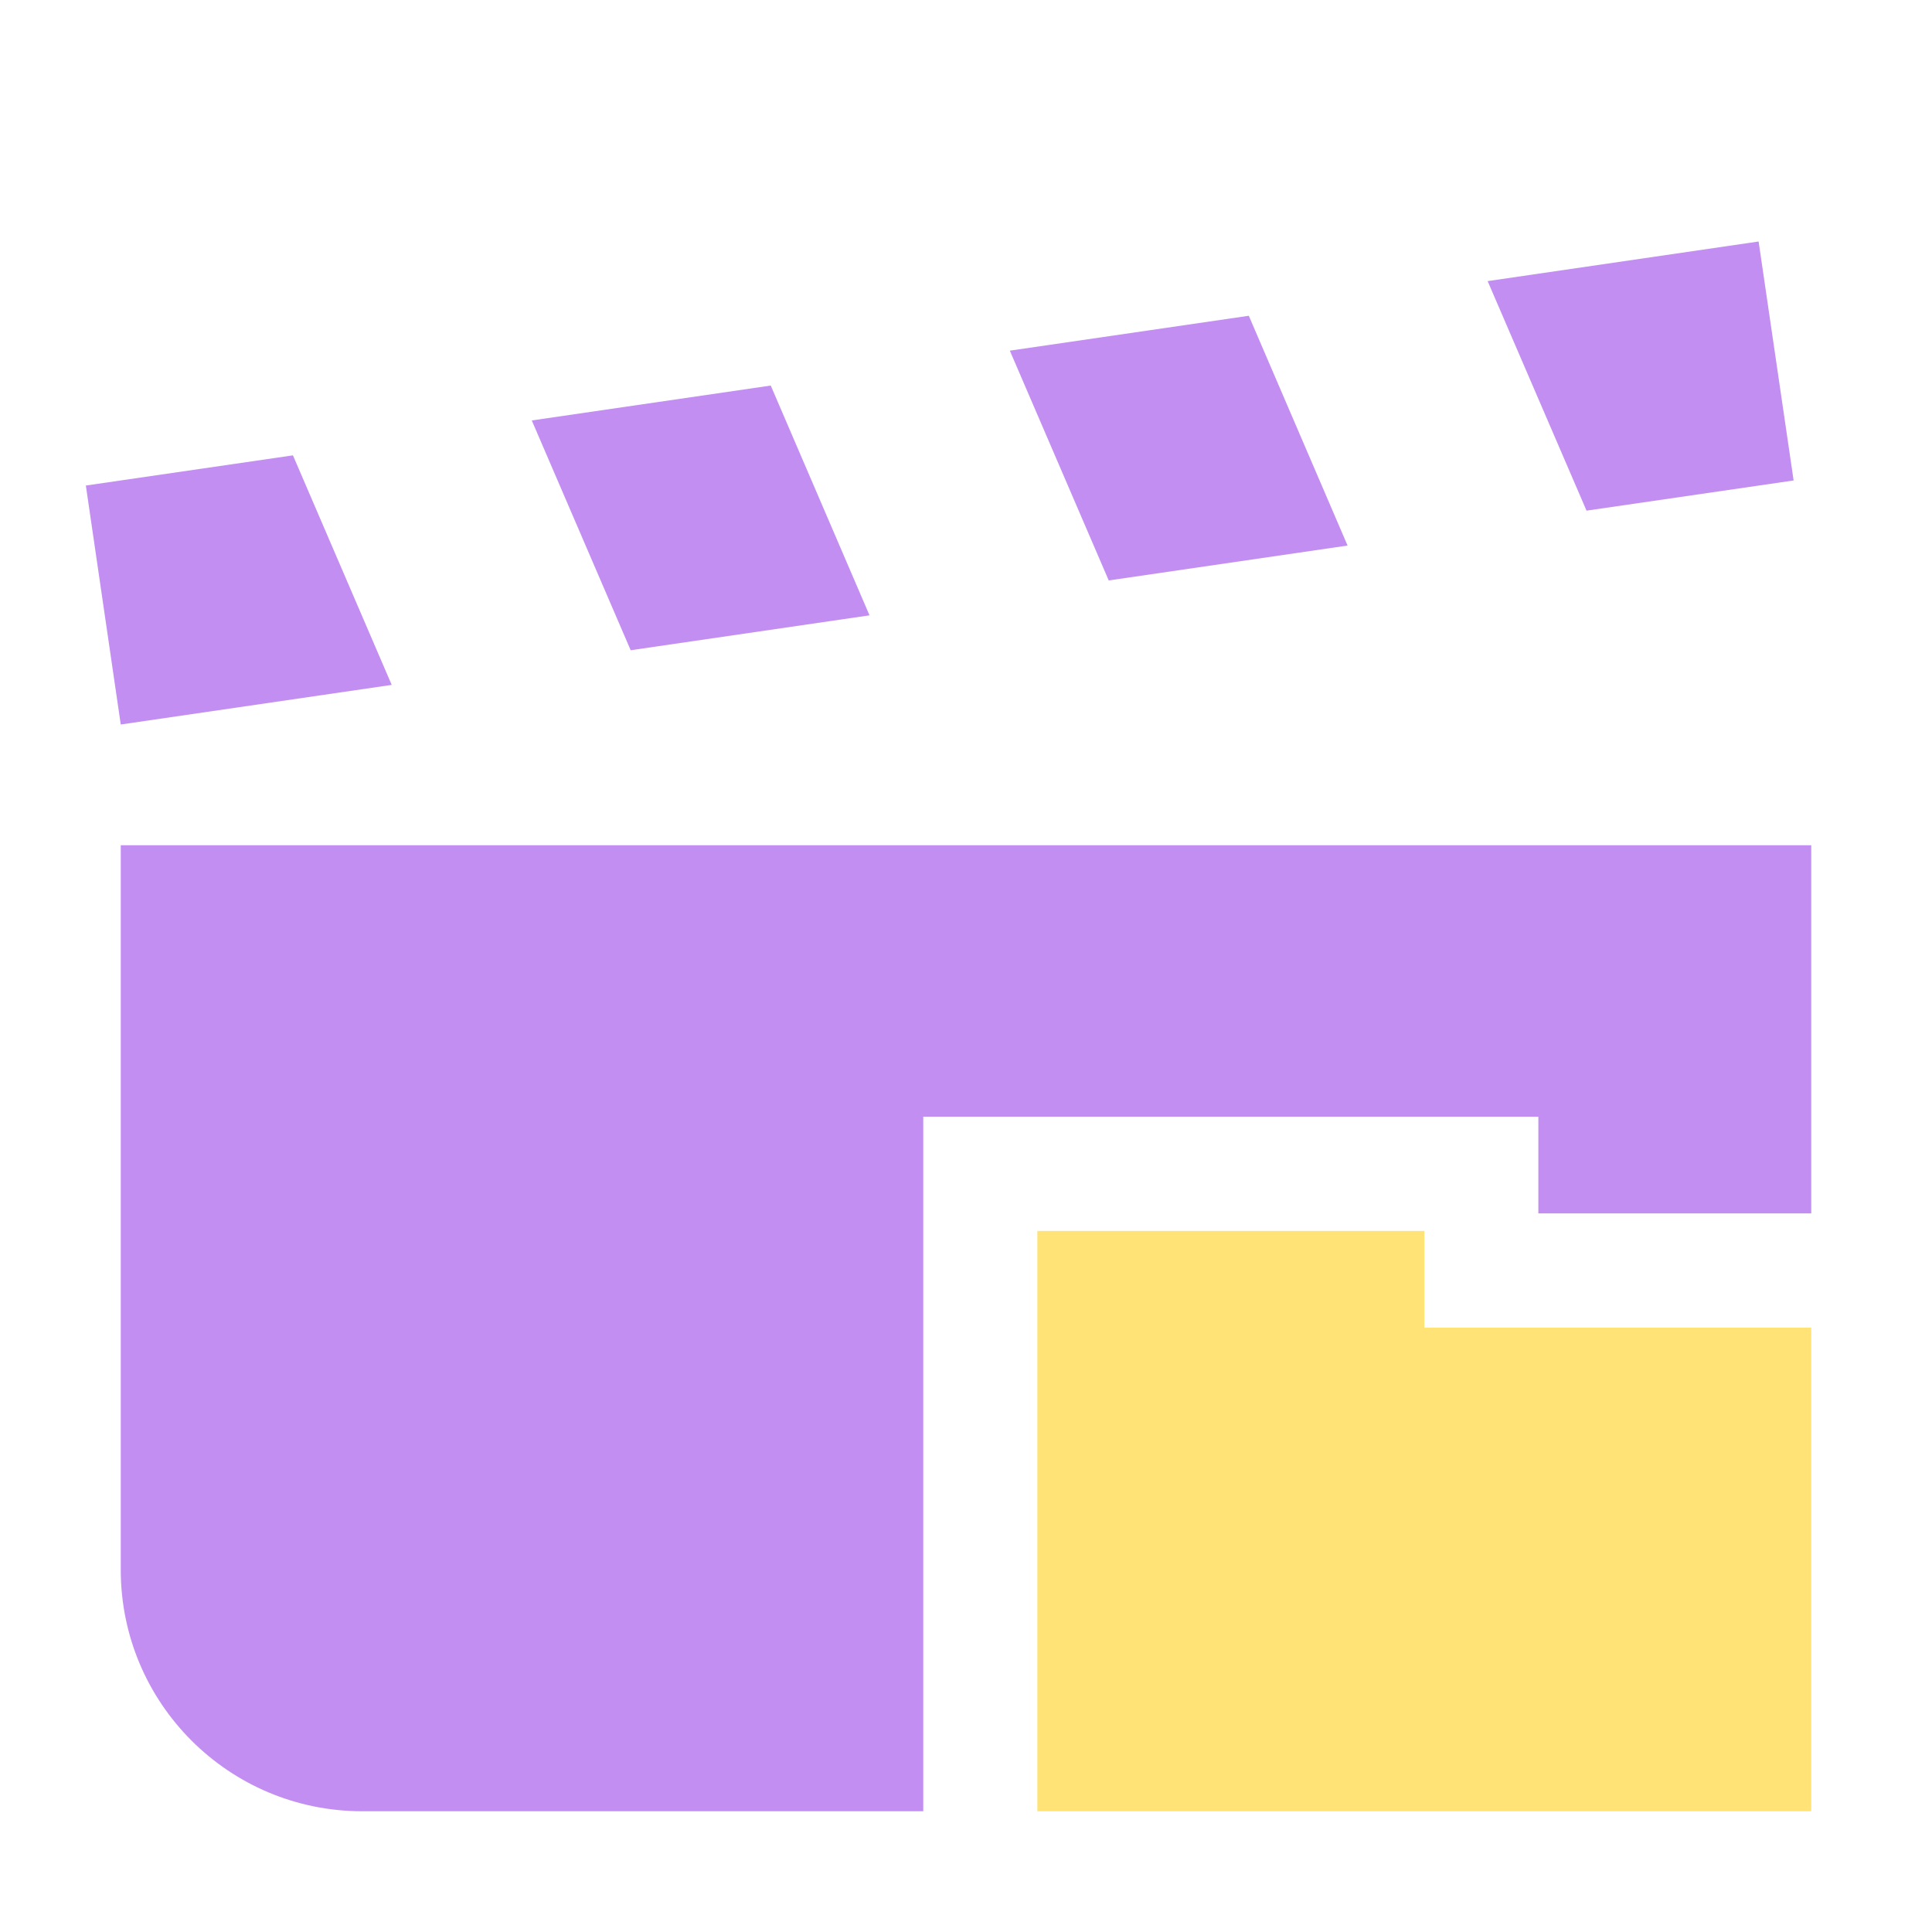 <?xml version="1.0" encoding="UTF-8" standalone="no"?>
<svg
   width="16"
   height="16"
   version="1.1"
   id="svg4"
   sodipodi:docname="OpenCutsceneBiggerOutline (copy).svg"
   inkscape:version="1.1.2 (0a00cf5339, 2022-02-04)"
   xmlns:inkscape="http://www.inkscape.org/namespaces/inkscape"
   xmlns:sodipodi="http://sodipodi.sourceforge.net/DTD/sodipodi-0.dtd"
   xmlns="http://www.w3.org/2000/svg"
   xmlns:svg="http://www.w3.org/2000/svg">
  <defs
     id="defs8" />
  <sodipodi:namedview
     id="namedview6"
     pagecolor="#ffffff"
     bordercolor="#666666"
     borderopacity="1.0"
     inkscape:pageshadow="2"
     inkscape:pageopacity="0.0"
     inkscape:pagecheckerboard="0"
     showgrid="false"
     inkscape:zoom="38.448931"
     inkscape:cx="8.4267622"
     inkscape:cy="18.153951"
     inkscape:window-width="1920"
     inkscape:window-height="1052"
     inkscape:window-x="0"
     inkscape:window-y="0"
     inkscape:window-maximized="1"
     inkscape:current-layer="svg4" />
  <path
     id="path2"
     style="fill:#c38ef1;fill-opacity:1"
     d="M 14.564 2 L 12.32 2.328 L 13.139 4.229 L 14.854 3.979 L 14.564 2 z M 10.342 2.615 L 8.363 2.904 L 9.182 4.807 L 11.16 4.518 L 10.342 2.615 z M 6.383 3.193 L 4.404 3.482 L 5.223 5.385 L 7.201 5.096 L 6.383 3.193 z M 2.426 3.771 L 0.711 4.021 L 1 6 L 3.244 5.672 L 2.426 3.771 z M 1 7 L 1 13 C 1 14.105 1.895 15 3 15 L 7.646 15 L 7.646 10.994 L 7.646 10.193 L 7.646 9.248 L 12.74 9.248 L 12.74 10.049 L 15 10.049 L 15 7 L 1 7 z M 9.537 11.139 L 9.537 14.055 L 11.795 14.055 L 14.055 14.055 L 14.055 11.939 L 10.852 11.939 L 10.852 11.139 L 9.537 11.139 z " />
  <path
     id="rect843-3"
     style="fill:#ffe376;fill-opacity:1;stroke-width:0.314;stop-color:#000000"
     d="M 8.591,10.194 V 10.995 15 H 11.796 15 v -4.005 h -3.204 v -0.801 z" />
</svg>
